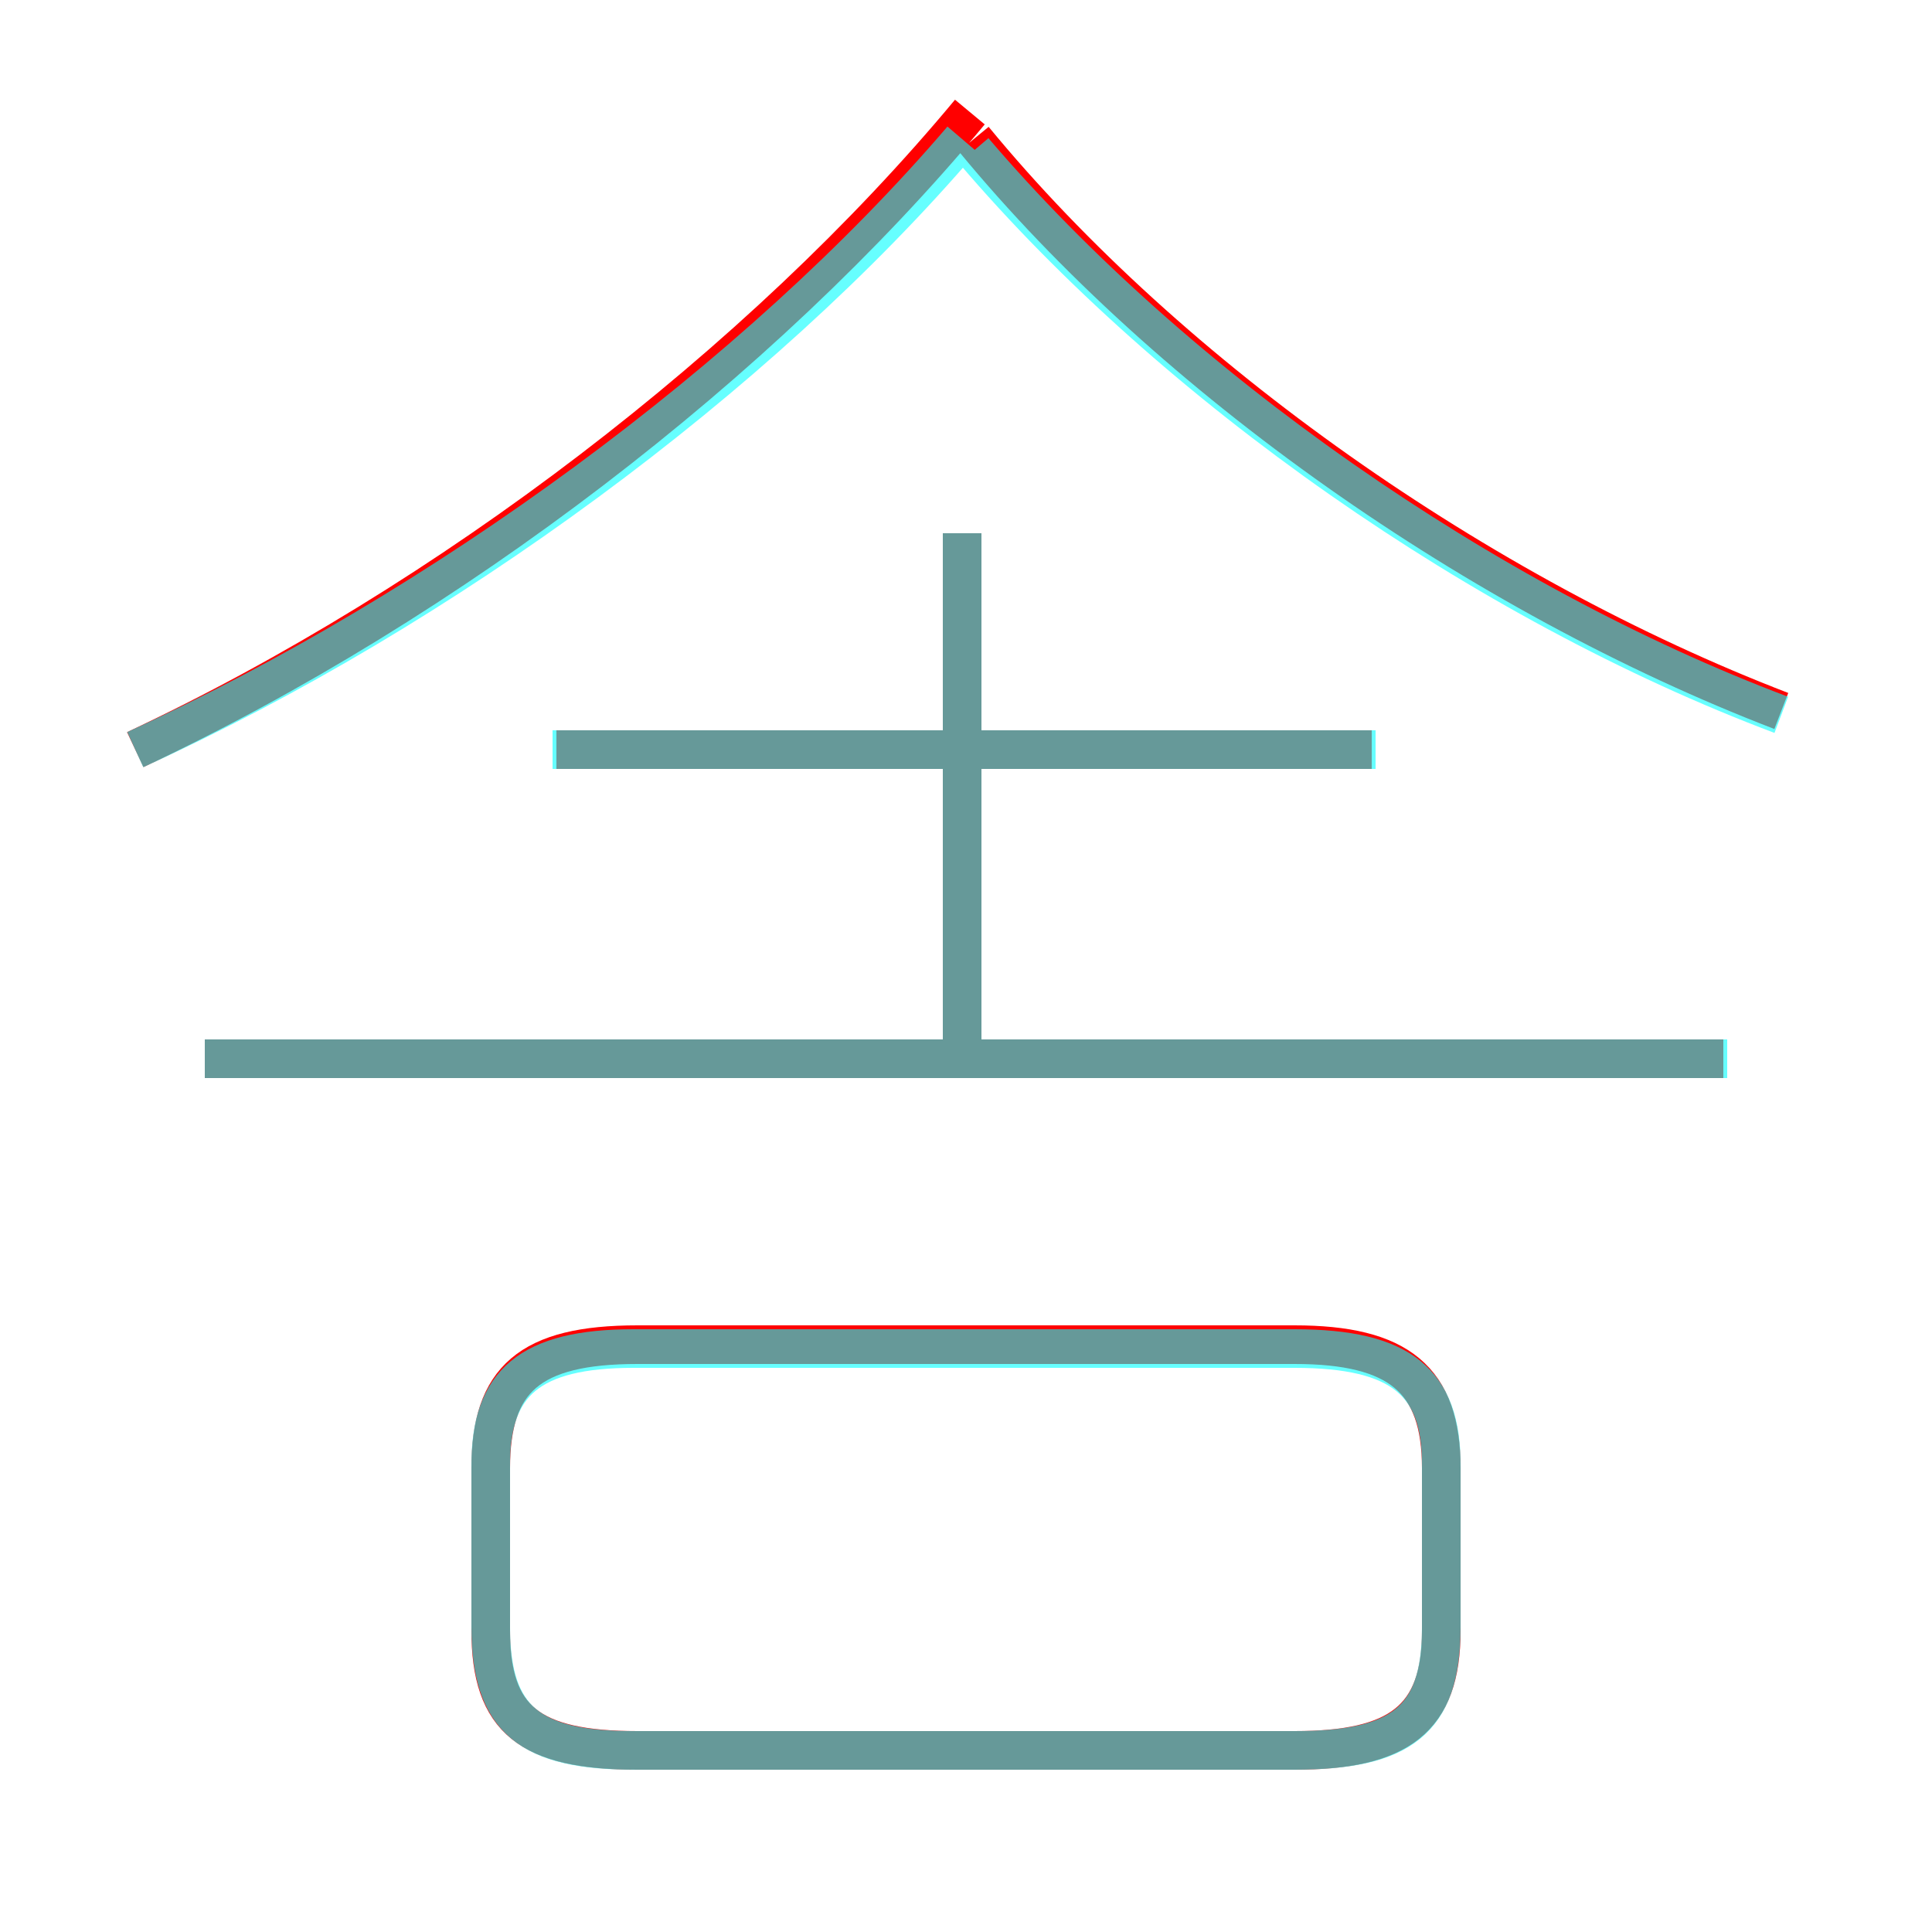 <?xml version='1.0' encoding='utf8'?>
<svg viewBox="0.0 -6.0 50.0 50.0" version="1.1" xmlns="http://www.w3.org/2000/svg">
<rect x="0.0" y="-6.0" width="50.0" height="50.0" fill="#333333" stroke="none"/>
<rect x="-1000" y="-1000" width="2000" height="2000" stroke="white" fill="white"/>
<g style="fill:none;stroke:rgba(255, 0, 0, 1);  stroke-width:1"><path d="M 3.5 -24.6 C 11.6 -28.4 19.7 -34.6 25.1 -41.1 M 16.5 1.3 L 33.5 1.3 C 36.2 1.3 37.3 0.5 37.3 -1.8 L 37.3 -6.0 C 37.3 -8.3 36.2 -9.2 33.5 -9.2 L 16.5 -9.2 C 13.7 -9.2 12.7 -8.3 12.7 -6.0 L 12.7 -1.8 C 12.7 0.5 13.7 1.3 16.5 1.3 Z M 44.6 -16.6 L 5.3 -16.6 M 35.5 -24.6 L 14.4 -24.6 M 24.9 -16.6 L 24.9 -30.2 M 46.1 -25.6 C 38.3 -28.6 30.3 -34.2 25.2 -40.4" transform="translate(0.0 38.0)" />
</g>
<g style="fill:none;stroke:rgba(0, 255, 255, 0.6);  stroke-width:1">
<path d="M 3.5 -24.6 C 11.4 -28.2 19.6 -34.2 24.9 -40.4 M 16.4 1.3 L 33.5 1.3 C 36.3 1.3 37.3 0.5 37.3 -1.9 L 37.3 -6.1 C 37.3 -8.2 36.3 -9.1 33.5 -9.1 L 16.4 -9.1 C 13.7 -9.1 12.7 -8.2 12.7 -6.1 L 12.7 -1.9 C 12.7 0.5 13.7 1.3 16.4 1.3 Z M 44.7 -16.6 L 5.3 -16.6 M 24.9 -16.6 L 24.9 -30.2 M 35.6 -24.6 L 14.3 -24.6 M 46.1 -25.5 C 38.4 -28.4 30.4 -34.0 25.2 -40.1" transform="translate(0.0 38.0)" />
</g>
</svg>